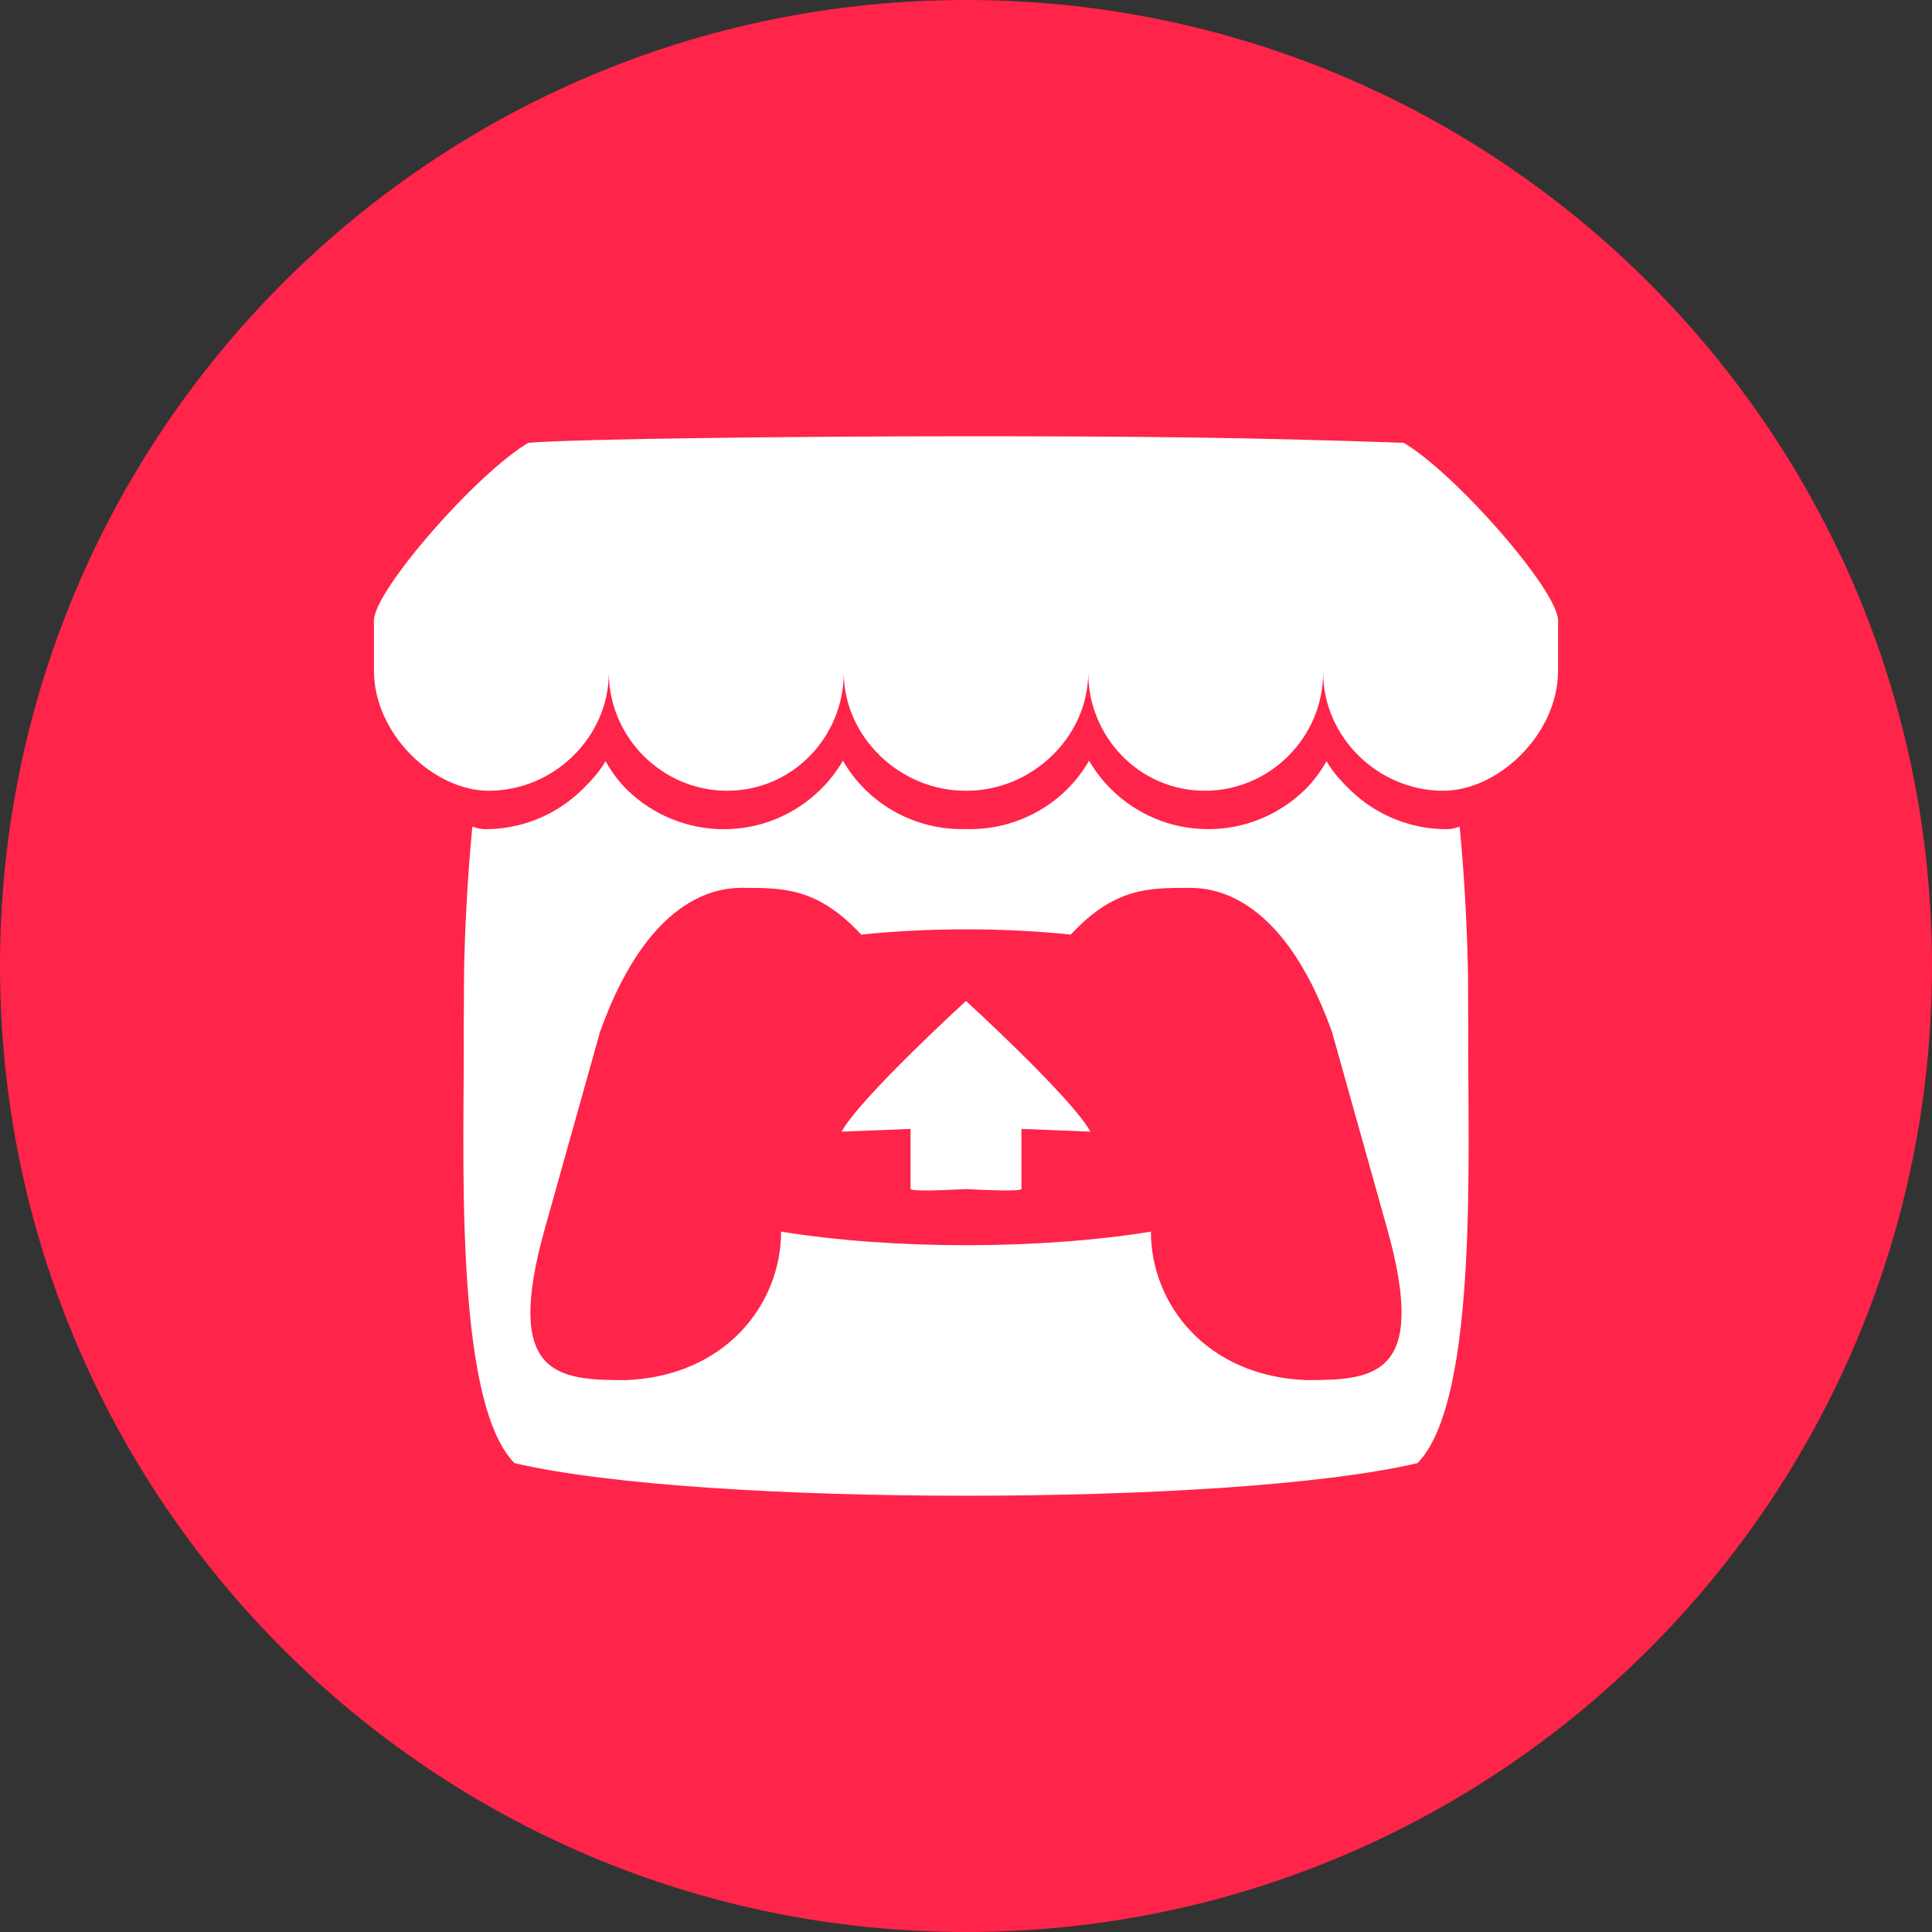 <svg width="31" height="31" viewBox="0 0 31 31" fill="none" xmlns="http://www.w3.org/2000/svg">
<rect x="0" y="0" width="31" height="31" fill="#333333" stroke="none"/>
<g clip-path="url(#clip0_12_12)">
<path d="M15.5 31C24.06 31 31 24.06 31 15.5C31 6.94 24.06 0 15.5 0C6.94 0 0 6.94 0 15.5C0 24.06 6.94 31 15.5 31Z" fill="#FF2449"/>
<path d="M8.477 7.105C7.648 7.595 6.015 9.46 6 9.95V10.759C6 11.786 6.965 12.688 7.841 12.688C8.893 12.688 9.769 11.821 9.769 10.792C9.769 11.821 10.616 12.688 11.668 12.688C12.719 12.688 13.539 11.821 13.539 10.792C13.539 11.821 14.438 12.688 15.49 12.688H15.51C16.561 12.688 17.461 11.821 17.461 10.792C17.461 11.821 18.281 12.688 19.332 12.688C20.384 12.688 21.231 11.821 21.231 10.792C21.231 11.821 22.107 12.688 23.159 12.688C24.035 12.688 25 11.786 25 10.759V9.95C24.985 9.46 23.352 7.594 22.523 7.105C19.947 7.015 18.161 7 15.5 7C12.838 7 9.21 7.042 8.477 7.105ZM13.525 12.205C13.425 12.379 13.3 12.539 13.155 12.679C12.758 13.065 12.214 13.305 11.614 13.305C11.037 13.305 10.482 13.08 10.069 12.679C9.925 12.539 9.816 12.389 9.716 12.214C9.616 12.389 9.476 12.539 9.332 12.679C8.919 13.081 8.364 13.305 7.787 13.305C7.715 13.305 7.639 13.285 7.579 13.264C7.494 14.14 7.458 14.977 7.446 15.587L7.446 15.591C7.444 15.9 7.442 16.155 7.441 16.509C7.457 18.347 7.258 22.465 8.256 23.477C9.802 23.836 12.646 23.999 15.5 24C18.354 23.999 21.199 23.836 22.744 23.477C23.742 22.465 23.543 18.347 23.559 16.509C23.557 16.155 23.556 15.9 23.555 15.591L23.554 15.587C23.542 14.977 23.506 14.14 23.421 13.264C23.361 13.285 23.285 13.305 23.213 13.305C22.636 13.305 22.081 13.08 21.668 12.679C21.524 12.539 21.385 12.389 21.285 12.214C21.184 12.389 21.075 12.538 20.931 12.678C20.518 13.08 19.963 13.305 19.386 13.304C18.786 13.304 18.242 13.065 17.845 12.679C17.7 12.539 17.575 12.379 17.475 12.205C17.375 12.379 17.252 12.538 17.108 12.679C16.695 13.08 16.14 13.305 15.563 13.304C15.542 13.304 15.521 13.303 15.501 13.303C15.48 13.303 15.458 13.304 15.437 13.304C14.86 13.305 14.305 13.08 13.892 12.679C13.748 12.538 13.625 12.379 13.525 12.205ZM11.939 14.245L11.94 14.246C12.568 14.247 13.126 14.246 13.818 14.996C14.362 14.94 14.931 14.911 15.5 14.912C16.069 14.911 16.638 14.94 17.182 14.996C17.874 14.246 18.432 14.247 19.06 14.246H19.061C19.358 14.246 20.545 14.245 21.372 16.556L22.261 19.726C22.919 22.085 22.05 22.143 20.966 22.145C19.358 22.085 18.467 20.924 18.467 19.762C17.577 19.907 16.539 19.98 15.5 19.98C14.462 19.98 13.423 19.907 12.533 19.762C12.533 20.924 11.642 22.085 10.034 22.145C8.95 22.143 8.08 22.085 8.739 19.726L9.628 16.556C10.455 14.245 11.642 14.245 11.939 14.245ZM15.5 16.061C15.498 16.063 13.807 17.608 13.503 18.158L14.61 18.114V19.074C14.61 19.119 15.055 19.101 15.5 19.08C15.945 19.101 16.39 19.119 16.39 19.074V18.114L17.497 18.158C17.193 17.608 15.5 16.061 15.5 16.061Z" fill="white"/>
</g>
<defs>
<clipPath id="clip0_12_12">
<rect width="31" height="31" fill="white"/>
</clipPath>
</defs>
</svg>
